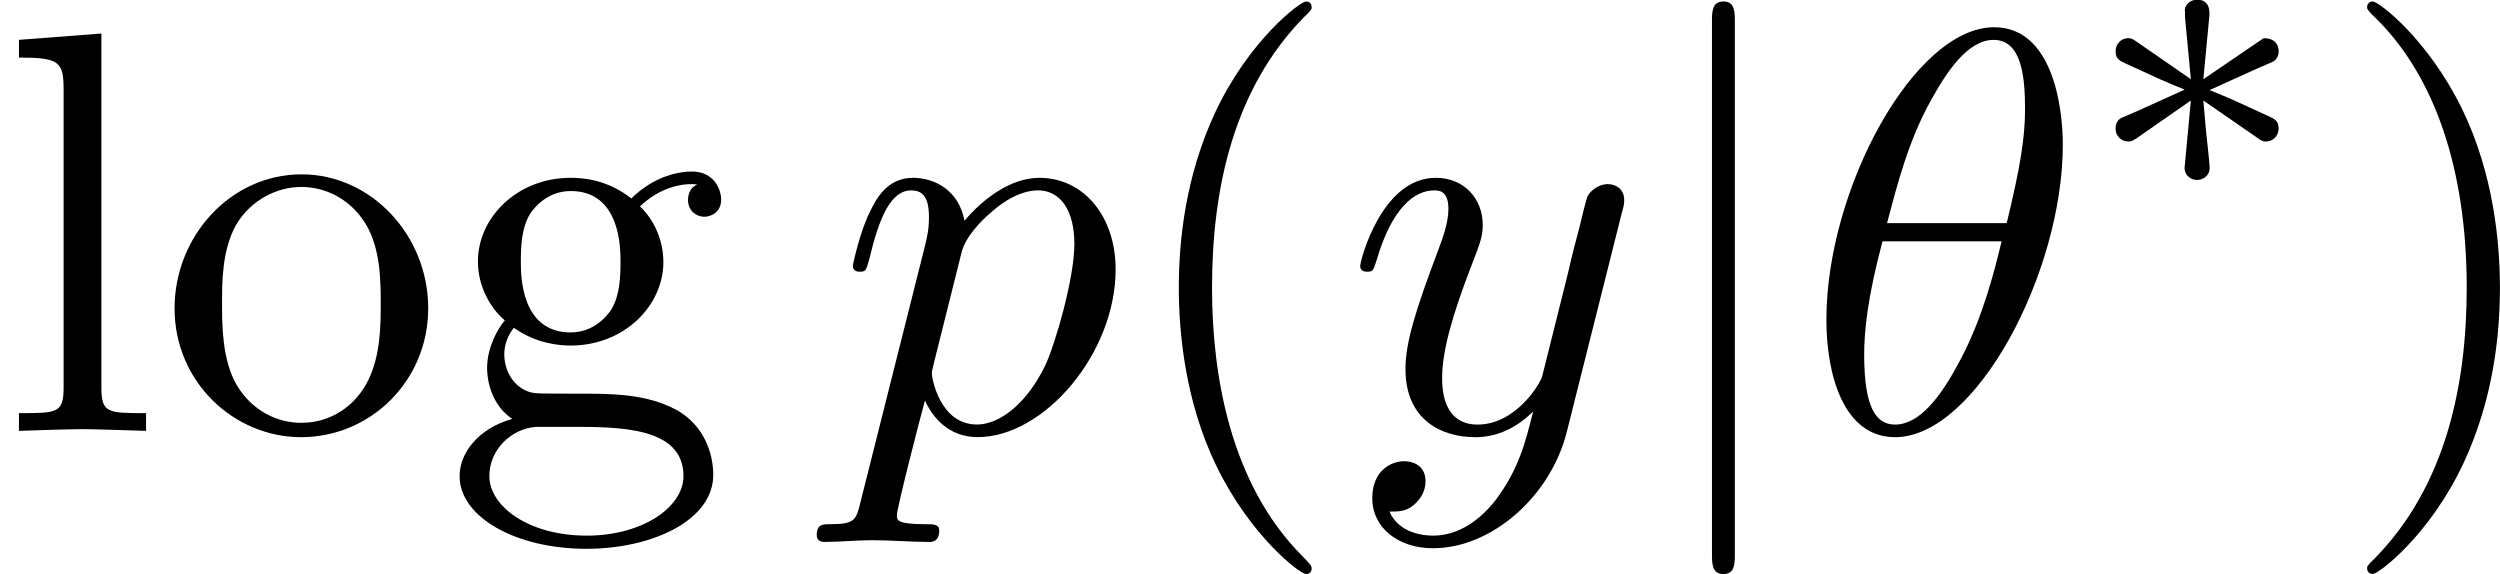 <?xml version='1.0' encoding='UTF-8'?>
<!-- This file was generated by dvisvgm 1.15.1 -->
<svg height='13.723pt' version='1.1' viewBox='1872.02 1483.22 47.633 10.938' width='59.764pt' xmlns='http://www.w3.org/2000/svg' xmlns:xlink='http://www.w3.org/1999/xlink'>
<defs>
<path d='m3.292 -1.052c0.072 0.048 0.096 0.048 0.135 0.048c0.128 0 0.239 -0.104 0.239 -0.247c0 -0.151 -0.08 -0.183 -0.199 -0.239c-0.534 -0.247 -0.725 -0.335 -1.116 -0.494l0.933 -0.422c0.064 -0.024 0.215 -0.096 0.279 -0.12c0.08 -0.048 0.104 -0.128 0.104 -0.199c0 -0.096 -0.048 -0.247 -0.287 -0.247l-1.148 0.781l0.112 -1.18c0.016 -0.135 0 -0.335 -0.231 -0.335c-0.143 0 -0.255 0.12 -0.231 0.231v0.096l0.112 1.188l-1.06 -0.733c-0.072 -0.048 -0.096 -0.048 -0.135 -0.048c-0.128 0 -0.239 0.104 -0.239 0.247c0 0.151 0.08 0.183 0.199 0.239c0.534 0.247 0.725 0.335 1.116 0.494l-0.933 0.422c-0.064 0.024 -0.215 0.096 -0.279 0.12c-0.08 0.048 -0.104 0.128 -0.104 0.199c0 0.143 0.112 0.247 0.239 0.247c0.064 0 0.08 0 0.279 -0.143l0.917 -0.638l-0.12 1.283c0 0.159 0.135 0.231 0.239 0.231s0.239 -0.072 0.239 -0.231c0 -0.08 -0.032 -0.335 -0.04 -0.43c-0.032 -0.271 -0.056 -0.574 -0.08 -0.853l1.06 0.733z' id='g0-3'/>
<path d='m4.964 -5.455c0 -0.72 -0.196 -2.236 -1.309 -2.236c-1.516 0 -3.196 3.076 -3.196 5.575c0 1.025 0.316 2.236 1.309 2.236c1.538 0 3.196 -3.131 3.196 -5.575zm-3.349 1.495c0.185 -0.698 0.404 -1.571 0.84 -2.345c0.295 -0.535 0.698 -1.145 1.189 -1.145c0.535 0 0.6 0.698 0.6 1.32c0 0.535 -0.087 1.091 -0.349 2.171h-2.28zm2.182 0.349c-0.12 0.502 -0.349 1.429 -0.764 2.215c-0.382 0.742 -0.796 1.276 -1.265 1.276c-0.36 0 -0.589 -0.316 -0.589 -1.331c0 -0.458 0.065 -1.091 0.349 -2.16h2.269z' id='g2-18'/>
<path d='m0.491 1.331c-0.087 0.371 -0.109 0.447 -0.589 0.447c-0.131 0 -0.251 0 -0.251 0.207c0 0.087 0.055 0.131 0.142 0.131c0.295 0 0.611 -0.033 0.916 -0.033c0.36 0 0.731 0.033 1.08 0.033c0.055 0 0.196 0 0.196 -0.218c0 -0.12 -0.109 -0.12 -0.262 -0.12c-0.545 0 -0.545 -0.076 -0.545 -0.175c0 -0.131 0.458 -1.909 0.535 -2.182c0.142 0.316 0.447 0.698 1.004 0.698c1.265 0 2.629 -1.593 2.629 -3.196c0 -1.025 -0.622 -1.745 -1.451 -1.745c-0.545 0 -1.069 0.393 -1.429 0.818c-0.109 -0.589 -0.578 -0.818 -0.982 -0.818c-0.502 0 -0.709 0.425 -0.807 0.622c-0.196 0.371 -0.338 1.025 -0.338 1.058c0 0.109 0.109 0.109 0.131 0.109c0.109 0 0.12 -0.011 0.185 -0.251c0.185 -0.775 0.404 -1.298 0.796 -1.298c0.185 0 0.338 0.087 0.338 0.502c0 0.251 -0.033 0.371 -0.076 0.556l-1.222 4.855zm1.92 -4.735c0.076 -0.295 0.371 -0.6 0.567 -0.764c0.382 -0.338 0.698 -0.415 0.884 -0.415c0.436 0 0.698 0.382 0.698 1.025s-0.36 1.898 -0.556 2.313c-0.371 0.764 -0.895 1.124 -1.298 1.124c-0.72 0 -0.862 -0.905 -0.862 -0.971c0 -0.022 0 -0.044 0.033 -0.175l0.535 -2.138z' id='g2-112'/>
<path d='m5.302 -4.156c0.044 -0.153 0.044 -0.175 0.044 -0.251c0 -0.196 -0.153 -0.295 -0.316 -0.295c-0.109 0 -0.284 0.065 -0.382 0.229c-0.022 0.055 -0.109 0.393 -0.153 0.589c-0.076 0.284 -0.153 0.578 -0.218 0.873l-0.491 1.964c-0.044 0.164 -0.513 0.927 -1.233 0.927c-0.556 0 -0.676 -0.48 -0.676 -0.884c0 -0.502 0.185 -1.178 0.556 -2.138c0.175 -0.447 0.218 -0.567 0.218 -0.785c0 -0.491 -0.349 -0.895 -0.895 -0.895c-1.036 0 -1.44 1.582 -1.44 1.68c0 0.109 0.109 0.109 0.131 0.109c0.109 0 0.12 -0.022 0.175 -0.196c0.295 -1.025 0.731 -1.353 1.102 -1.353c0.087 0 0.273 0 0.273 0.349c0 0.273 -0.109 0.556 -0.185 0.764c-0.436 1.156 -0.633 1.778 -0.633 2.291c0 0.971 0.687 1.298 1.331 1.298c0.425 0 0.796 -0.185 1.102 -0.491c-0.142 0.567 -0.273 1.102 -0.709 1.68c-0.284 0.371 -0.698 0.687 -1.2 0.687c-0.153 0 -0.644 -0.033 -0.829 -0.458c0.175 0 0.316 0 0.469 -0.131c0.109 -0.098 0.218 -0.24 0.218 -0.447c0 -0.338 -0.295 -0.382 -0.404 -0.382c-0.251 0 -0.611 0.175 -0.611 0.709c0 0.545 0.48 0.949 1.156 0.949c1.124 0 2.247 -0.993 2.553 -2.225l1.047 -4.167z' id='g2-121'/>
<path d='m3.611 2.618c0 -0.033 0 -0.055 -0.185 -0.24c-1.364 -1.375 -1.713 -3.436 -1.713 -5.105c0 -1.898 0.415 -3.796 1.756 -5.16c0.142 -0.131 0.142 -0.153 0.142 -0.185c0 -0.076 -0.044 -0.109 -0.109 -0.109c-0.109 0 -1.091 0.742 -1.735 2.127c-0.556 1.2 -0.687 2.411 -0.687 3.327c0 0.851 0.12 2.171 0.72 3.404c0.655 1.342 1.593 2.051 1.702 2.051c0.065 0 0.109 -0.033 0.109 -0.109z' id='g3-40'/>
<path d='m3.153 -2.727c0 -0.851 -0.12 -2.171 -0.72 -3.404c-0.655 -1.342 -1.593 -2.051 -1.702 -2.051c-0.065 0 -0.109 0.044 -0.109 0.109c0 0.033 0 0.055 0.207 0.251c1.069 1.08 1.691 2.815 1.691 5.095c0 1.865 -0.404 3.785 -1.756 5.16c-0.142 0.131 -0.142 0.153 -0.142 0.185c0 0.065 0.044 0.109 0.109 0.109c0.109 0 1.091 -0.742 1.735 -2.127c0.556 -1.2 0.687 -2.411 0.687 -3.327z' id='g3-41'/>
<path d='m2.422 -1.876c-0.949 0 -0.949 -1.091 -0.949 -1.342c0 -0.295 0.011 -0.644 0.175 -0.916c0.087 -0.131 0.338 -0.436 0.775 -0.436c0.949 0 0.949 1.091 0.949 1.342c0 0.295 -0.011 0.644 -0.175 0.916c-0.087 0.131 -0.338 0.436 -0.775 0.436zm-1.265 0.425c0 -0.044 0 -0.295 0.185 -0.513c0.425 0.305 0.873 0.338 1.08 0.338c1.015 0 1.767 -0.753 1.767 -1.593c0 -0.404 -0.175 -0.807 -0.447 -1.058c0.393 -0.371 0.785 -0.425 0.982 -0.425c0.022 0 0.076 0 0.109 0.011c-0.12 0.044 -0.175 0.164 -0.175 0.295c0 0.185 0.142 0.316 0.316 0.316c0.109 0 0.316 -0.076 0.316 -0.327c0 -0.185 -0.131 -0.535 -0.556 -0.535c-0.218 0 -0.698 0.065 -1.156 0.513c-0.458 -0.36 -0.916 -0.393 -1.156 -0.393c-1.015 0 -1.767 0.753 -1.767 1.593c0 0.48 0.24 0.895 0.513 1.124c-0.142 0.164 -0.338 0.524 -0.338 0.905c0 0.338 0.142 0.753 0.48 0.971c-0.655 0.185 -1.004 0.655 -1.004 1.091c0 0.785 1.08 1.385 2.411 1.385c1.287 0 2.422 -0.556 2.422 -1.407c0 -0.382 -0.153 -0.938 -0.709 -1.244c-0.578 -0.305 -1.211 -0.305 -1.876 -0.305c-0.273 0 -0.742 0 -0.818 -0.011c-0.349 -0.044 -0.578 -0.382 -0.578 -0.731zm1.571 3.447c-1.102 0 -1.855 -0.556 -1.855 -1.135c0 -0.502 0.415 -0.905 0.895 -0.938h0.644c0.938 0 2.16 0 2.16 0.938c0 0.589 -0.775 1.135 -1.844 1.135z' id='g3-103'/>
<path d='m1.931 -7.571l-1.571 0.12v0.338c0.764 0 0.851 0.076 0.851 0.611v5.673c0 0.491 -0.12 0.491 -0.851 0.491v0.338c0.36 -0.011 0.938 -0.033 1.211 -0.033s0.807 0.022 1.211 0.033v-0.338c-0.731 0 -0.851 0 -0.851 -0.491v-6.742z' id='g3-108'/>
<path d='m5.138 -2.335c0 -1.396 -1.091 -2.553 -2.411 -2.553c-1.364 0 -2.422 1.189 -2.422 2.553c0 1.407 1.135 2.455 2.411 2.455c1.32 0 2.422 -1.069 2.422 -2.455zm-2.411 2.182c-0.469 0 -0.949 -0.229 -1.244 -0.731c-0.273 -0.48 -0.273 -1.145 -0.273 -1.538c0 -0.425 0 -1.015 0.262 -1.495c0.295 -0.502 0.807 -0.731 1.244 -0.731c0.48 0 0.949 0.24 1.233 0.709s0.284 1.102 0.284 1.516c0 0.393 0 0.982 -0.24 1.462c-0.24 0.491 -0.72 0.807 -1.265 0.807z' id='g3-111'/>
<path d='m1.735 -7.789c0 -0.196 0 -0.393 -0.218 -0.393s-0.218 0.196 -0.218 0.393v10.124c0 0.196 0 0.393 0.218 0.393s0.218 -0.196 0.218 -0.393v-10.124z' id='g1-106'/>
</defs>
<g id='page1'><!--start 1872.02 1491.43 --><use x='1872.02' xlink:href='#g3-108' y='1491.43'/>
<use x='1875.04' xlink:href='#g3-111' y='1491.43'/>
<use x='1880.47' xlink:href='#g3-103' y='1491.43'/>
<use x='1887.93' xlink:href='#g2-112' y='1491.43'/>
<use x='1893.4' xlink:href='#g3-40' y='1491.43'/>
<use x='1897.62' xlink:href='#g2-121' y='1491.43'/>
<use x='1903.34' xlink:href='#g1-106' y='1491.43'/>
<use x='1906.36' xlink:href='#g2-18' y='1491.43'/>
<use x='1911.77' xlink:href='#g0-3' y='1486.92'/>
<use x='1916.5' xlink:href='#g3-41' y='1491.43'/>
<!--bbox 1872.02 1483.22 47.6329 10.9376 --></g>
<script type="text/ecmascript">if(window.parent.postMessage)window.parent.postMessage("3.42229|59.7644|13.72327|"+window.location,"*");</script>
</svg>
